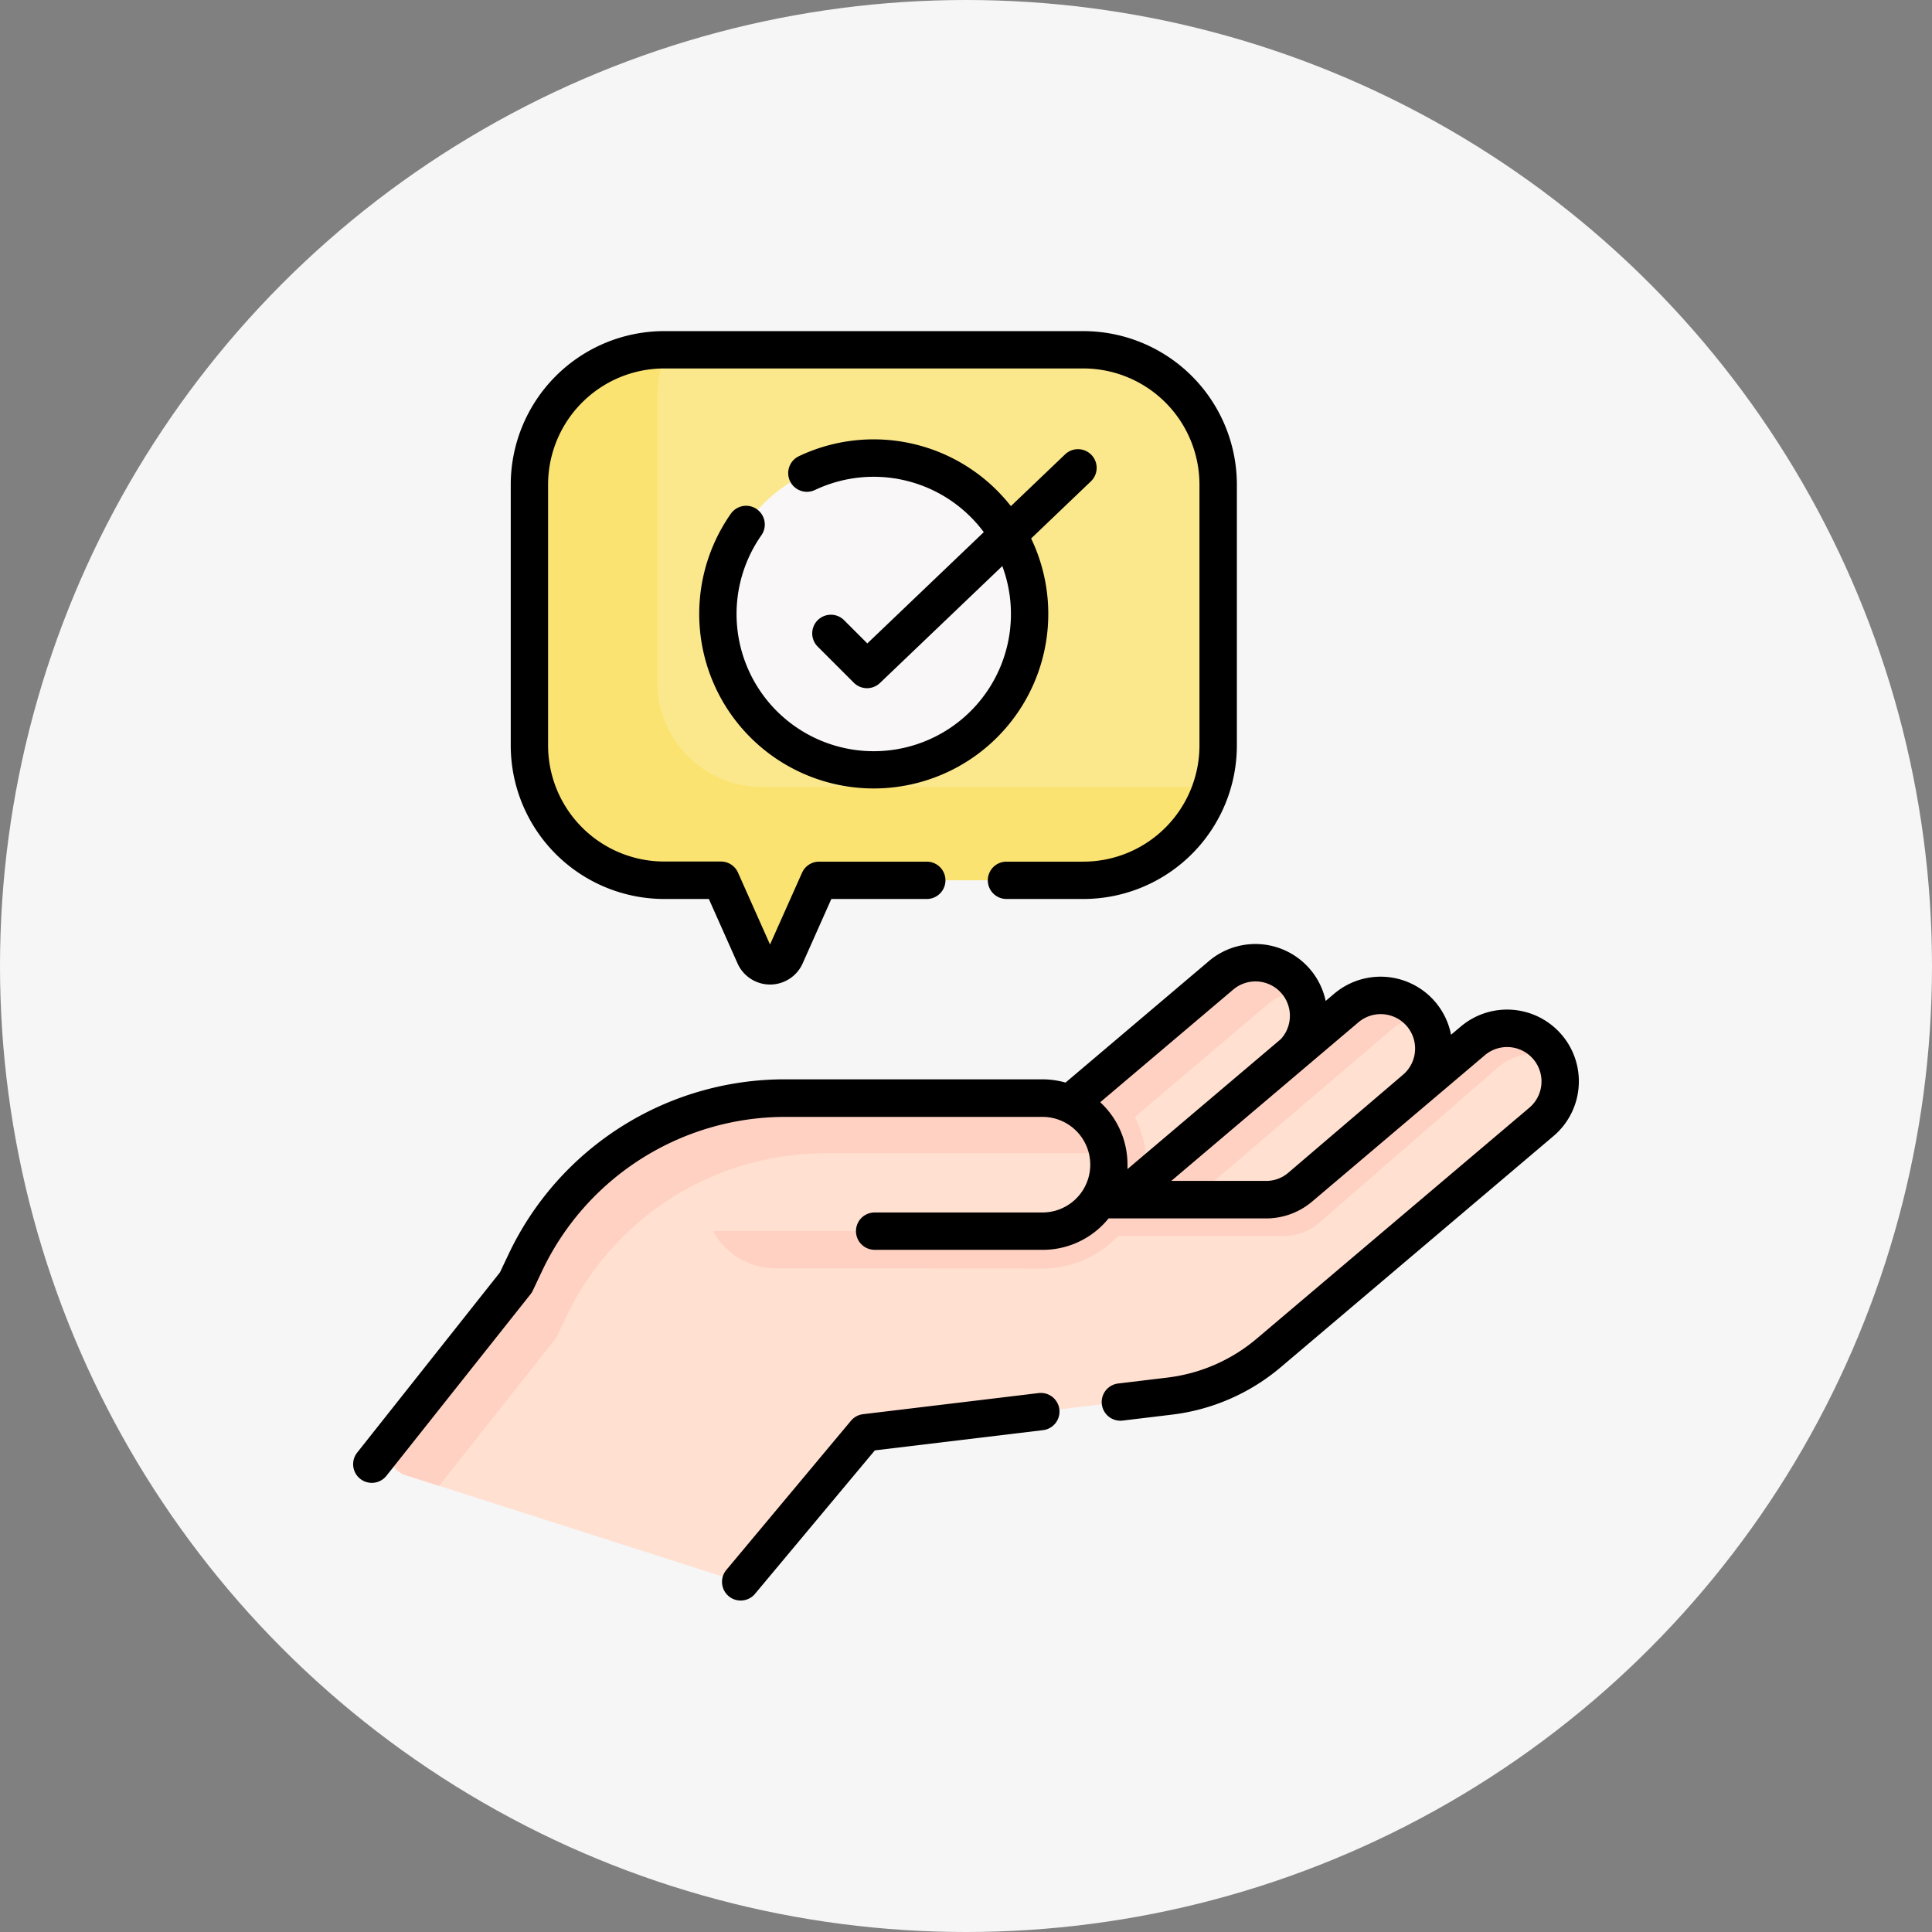 <svg id="Grupo_1074165" data-name="Grupo 1074165" xmlns="http://www.w3.org/2000/svg" width="80" height="80" viewBox="0 0 80 80">
  <rect x="0" y="0" width="80" height="80" fill="#808080" stroke="none"/>
  <circle id="Elipse_9914" data-name="Elipse 9914" cx="40" cy="40" r="40" fill="#f6f6f6"/>
  <g id="advice" transform="translate(5.772 13.711)">
    <g id="Grupo_1075611" data-name="Grupo 1075611" transform="translate(10.317 0.773)">
      <path id="Trazado_832335" data-name="Trazado 832335" d="M276.789,273.415l4.561-3.892a2.253,2.253,0,0,0,.259-3.16,2.216,2.216,0,0,0-3.138-.261l-9.48,8.09-5.611,4.02,5.022,1.647Z" transform="translate(-238.615 -238.975)" fill="#ffe0d1"/>
      <path id="Trazado_832336" data-name="Trazado 832336" d="M270.666,275.214l9.48-8.09a2.213,2.213,0,0,1,1.636-.525,2.223,2.223,0,0,0-3.311-.5l-9.48,8.09-5.611,4.02,2.126.7Z" transform="translate(-238.616 -238.976)" fill="#ffd1c2"/>
      <path id="Trazado_832337" data-name="Trazado 832337" d="M240.363,264.391l7.048-5.973a2.2,2.2,0,0,0-3-3.2l-6.28,5.322-6.847,5.894,3.561,2.883Z" transform="translate(-209.824 -229.219)" fill="#ffe0d1"/>
      <path id="Trazado_832338" data-name="Trazado 832338" d="M233.083,267.552l6.848-5.894,6.28-5.322a2.189,2.189,0,0,1,1.538-.518,2.2,2.2,0,0,0-3.34-.6l-6.28,5.322-6.848,5.894,3.561,2.883.2-.177Z" transform="translate(-209.824 -229.219)" fill="#ffd1c2"/>
      <g id="Grupo_1075609" data-name="Grupo 1075609" transform="translate(0)">
        <g id="XMLID_169_" transform="translate(0 28.094)">
          <g id="Grupo_1075604" data-name="Grupo 1075604" transform="translate(0 0)">
            <path id="Trazado_832339" data-name="Trazado 832339" d="M52.507,287.19l.176.02h6.738a2.169,2.169,0,0,0,1.4-.514l7.149-6.059a2.2,2.2,0,0,1,2.841,3.353l-11.285,9.565a7.806,7.806,0,0,1-4.113,1.793l-12.6,1.516-4.731,5.665a1.018,1.018,0,0,1-1.091.317l-13.208-4.225a1.018,1.018,0,0,1-.488-1.6l5.054-6.379.4-.846a11.874,11.874,0,0,1,10.728-6.785H50.154a2.754,2.754,0,0,1,2.354,4.181Z" transform="translate(-23.076 -280.116)" fill="#ffe0d1"/>
          </g>
          <g id="Grupo_1075605" data-name="Grupo 1075605" transform="translate(29.92)">
            <path id="Trazado_832340" data-name="Trazado 832340" d="M313.41,288.691l.183.021h6.981a2.214,2.214,0,0,0,1.453-.546l7.407-6.437a2.246,2.246,0,0,1,2.352-.375,2.2,2.2,0,0,0-3.4-.719l-7.149,6.059a2.169,2.169,0,0,1-1.4.514h-6.012A2.974,2.974,0,0,1,313.41,288.691Z" transform="translate(-313.41 -280.114)" fill="#ffd1c2"/>
          </g>
          <g id="Grupo_1075608" data-name="Grupo 1075608" transform="translate(7.673 2.147)">
            <g id="XMLID_170_">
              <g id="Grupo_1075607" data-name="Grupo 1075607">
                <g id="Grupo_1075606" data-name="Grupo 1075606" transform="translate(5.402)">
                  <path id="Trazado_832341" data-name="Trazado 832341" d="M166.484,348l-.176-.02c.018-.029.033-.059.05-.089H149.952a2.958,2.958,0,0,0,2.958,2.958h11.047A4.293,4.293,0,0,0,168,348Z" transform="translate(-149.952 -343.056)" fill="#ffd1c2"/>
                  <path id="Trazado_832342" data-name="Trazado 832342" d="M283.565,342.207l-3.936,2.82h.641a4.289,4.289,0,0,0,4.241-3.628Z" transform="translate(-266.265 -337.231)" fill="#ffd1c2"/>
                  <path id="Trazado_832343" data-name="Trazado 832343" d="M241.126,305.232a4.279,4.279,0,0,0-1.185-3.827,4.363,4.363,0,0,0-.541-.458l-1.27,1.077-6.848,5.894,1.02.825h4.6c.085,0,.169,0,.254-.008l3.205-2.858Z" transform="translate(-222.9 -300.948)" fill="#ffd1c2"/>
                </g>
                <path id="Trazado_832344" data-name="Trazado 832344" d="M119.688,310.939a2.75,2.75,0,0,1-2.812,2.752h-13.8l-5.541-1.679a11.876,11.876,0,0,1,8.731-3.825h10.673a2.751,2.751,0,0,1,2.753,2.753Z" transform="translate(-97.531 -307.44)" fill="#ffe0d1"/>
              </g>
            </g>
          </g>
        </g>
        <path id="Trazado_832345" data-name="Trazado 832345" d="M102.611,7.5H85.254a5.58,5.58,0,0,0-5.58,5.58V23.888a5.58,5.58,0,0,0,5.58,5.58h2.352L89,32.589a.7.7,0,0,0,1.285,0l1.39-3.122h10.942a5.58,5.58,0,0,0,5.58-5.58V13.08A5.58,5.58,0,0,0,102.611,7.5Z" transform="translate(-73.841 -7.5)" fill="#fbe88c"/>
        <circle id="Elipse_10042" data-name="Elipse 10042" cx="6.454" cy="6.454" r="6.454" transform="translate(13.637 4.482)" fill="#f9f7f7"/>
      </g>
      <g id="Grupo_1075610" data-name="Grupo 1075610" transform="translate(0 30.987)">
        <path id="Trazado_832346" data-name="Trazado 832346" d="M30.027,318.1l.4-.846a11.874,11.874,0,0,1,10.728-6.785H51.829a2.751,2.751,0,0,1,1.066.214,2.753,2.753,0,0,0-2.742-2.5H39.48a11.874,11.874,0,0,0-10.728,6.785l-.4.846L23.3,322.2a1.018,1.018,0,0,0,.488,1.6l1.381.442Z" transform="translate(-23.076 -308.186)" fill="#ffd1c2"/>
      </g>
      <path id="Trazado_832347" data-name="Trazado 832347" d="M89.3,25.6a4.327,4.327,0,0,1-4.327-4.327V9.412A4.308,4.308,0,0,1,85.416,7.5h-.162a5.58,5.58,0,0,0-5.58,5.58V23.888a5.58,5.58,0,0,0,5.58,5.58h2.352L89,32.589a.7.7,0,0,0,1.285,0l1.39-3.122h10.942a5.583,5.583,0,0,0,5.311-3.864Z" transform="translate(-73.841 -7.5)" fill="#fbe372"/>
    </g>
    <g id="Grupo_1075612" data-name="Grupo 1075612" transform="translate(8.851 0)">
      <path id="Trazado_832348" data-name="Trazado 832348" d="M58.9,250.069a2.971,2.971,0,0,0-4.187-.346l-.4.337a2.972,2.972,0,0,0-4.837-1.7l-.355.3a2.975,2.975,0,0,0-4.83-1.654l-5.941,5.035a3.514,3.514,0,0,0-.959-.134H26.72a12.646,12.646,0,0,0-11.426,7.226l-.363.766-5.913,7.464a.773.773,0,1,0,1.212.96L16.2,260.8a.77.77,0,0,0,.092-.149l.4-.846a11.151,11.151,0,0,1,10.029-6.343H37.394a1.979,1.979,0,0,1,0,3.958H30.445a.773.773,0,0,0,0,1.546h6.881a3.5,3.5,0,0,0,2.533-1,3.6,3.6,0,0,0,.273-.3h6.531a2.944,2.944,0,0,0,1.9-.7l7.149-6.058a1.425,1.425,0,1,1,1.843,2.174L46.27,262.641a7.01,7.01,0,0,1-3.705,1.616l-2.037.245a.773.773,0,1,0,.185,1.535l2.037-.245a8.55,8.55,0,0,0,4.52-1.972l11.285-9.564a2.971,2.971,0,0,0,.346-4.187Zm-13.607-1.878a1.425,1.425,0,0,1,1.971,2.051l-6.349,5.381q0-.092,0-.185a3.515,3.515,0,0,0-1.129-2.583Zm-2.565,7.922,7.75-6.568a1.425,1.425,0,1,1,1.843,2.174l-4.756,4.063a1.4,1.4,0,0,1-.9.331Z" transform="translate(-8.851 -220.925)"/>
      <path id="Trazado_832349" data-name="Trazado 832349" d="M170.061,426.648l-7.271.875a.773.773,0,0,0-.5.272l-5.171,6.19a.773.773,0,0,0,1.186.991l4.974-5.955,6.966-.838a.773.773,0,1,0-.185-1.535Z" transform="translate(-141.677 -382.675)"/>
      <path id="Trazado_832350" data-name="Trazado 832350" d="M78.526,23.514h1.85l1.186,2.663a1.476,1.476,0,0,0,2.7,0l1.186-2.663H89.4a.773.773,0,0,0,0-1.546H84.941a.773.773,0,0,0-.706.459L82.909,25.4l-1.326-2.978a.773.773,0,0,0-.706-.459H78.526a4.812,4.812,0,0,1-4.807-4.807V6.353a4.813,4.813,0,0,1,4.807-4.807H95.884a4.812,4.812,0,0,1,4.807,4.807V17.161a4.812,4.812,0,0,1-4.807,4.807H92.7a.773.773,0,0,0,0,1.546h3.187a6.36,6.36,0,0,0,6.353-6.353V6.353A6.36,6.36,0,0,0,95.884,0H78.526a6.36,6.36,0,0,0-6.353,6.353V17.161A6.36,6.36,0,0,0,78.526,23.514Z" transform="translate(-65.647 0)"/>
      <path id="Trazado_832351" data-name="Trazado 832351" d="M150.292,46.387a.773.773,0,0,0-1.077.188A7.227,7.227,0,1,0,161.649,47.6l2.474-2.365a.773.773,0,0,0-1.068-1.118l-2.244,2.144a7.221,7.221,0,0,0-8.778-2.068.773.773,0,0,0,.663,1.4,5.68,5.68,0,0,1,6.992,1.745l-4.822,4.608-.972-.972a.773.773,0,0,0-1.093,1.093l1.506,1.506a.773.773,0,0,0,1.081.012l5.067-4.842a5.681,5.681,0,1,1-9.975-1.276.773.773,0,0,0-.188-1.077Z" transform="translate(-133.575 -39.014)"/>
    </g>
  </g>
</svg>
